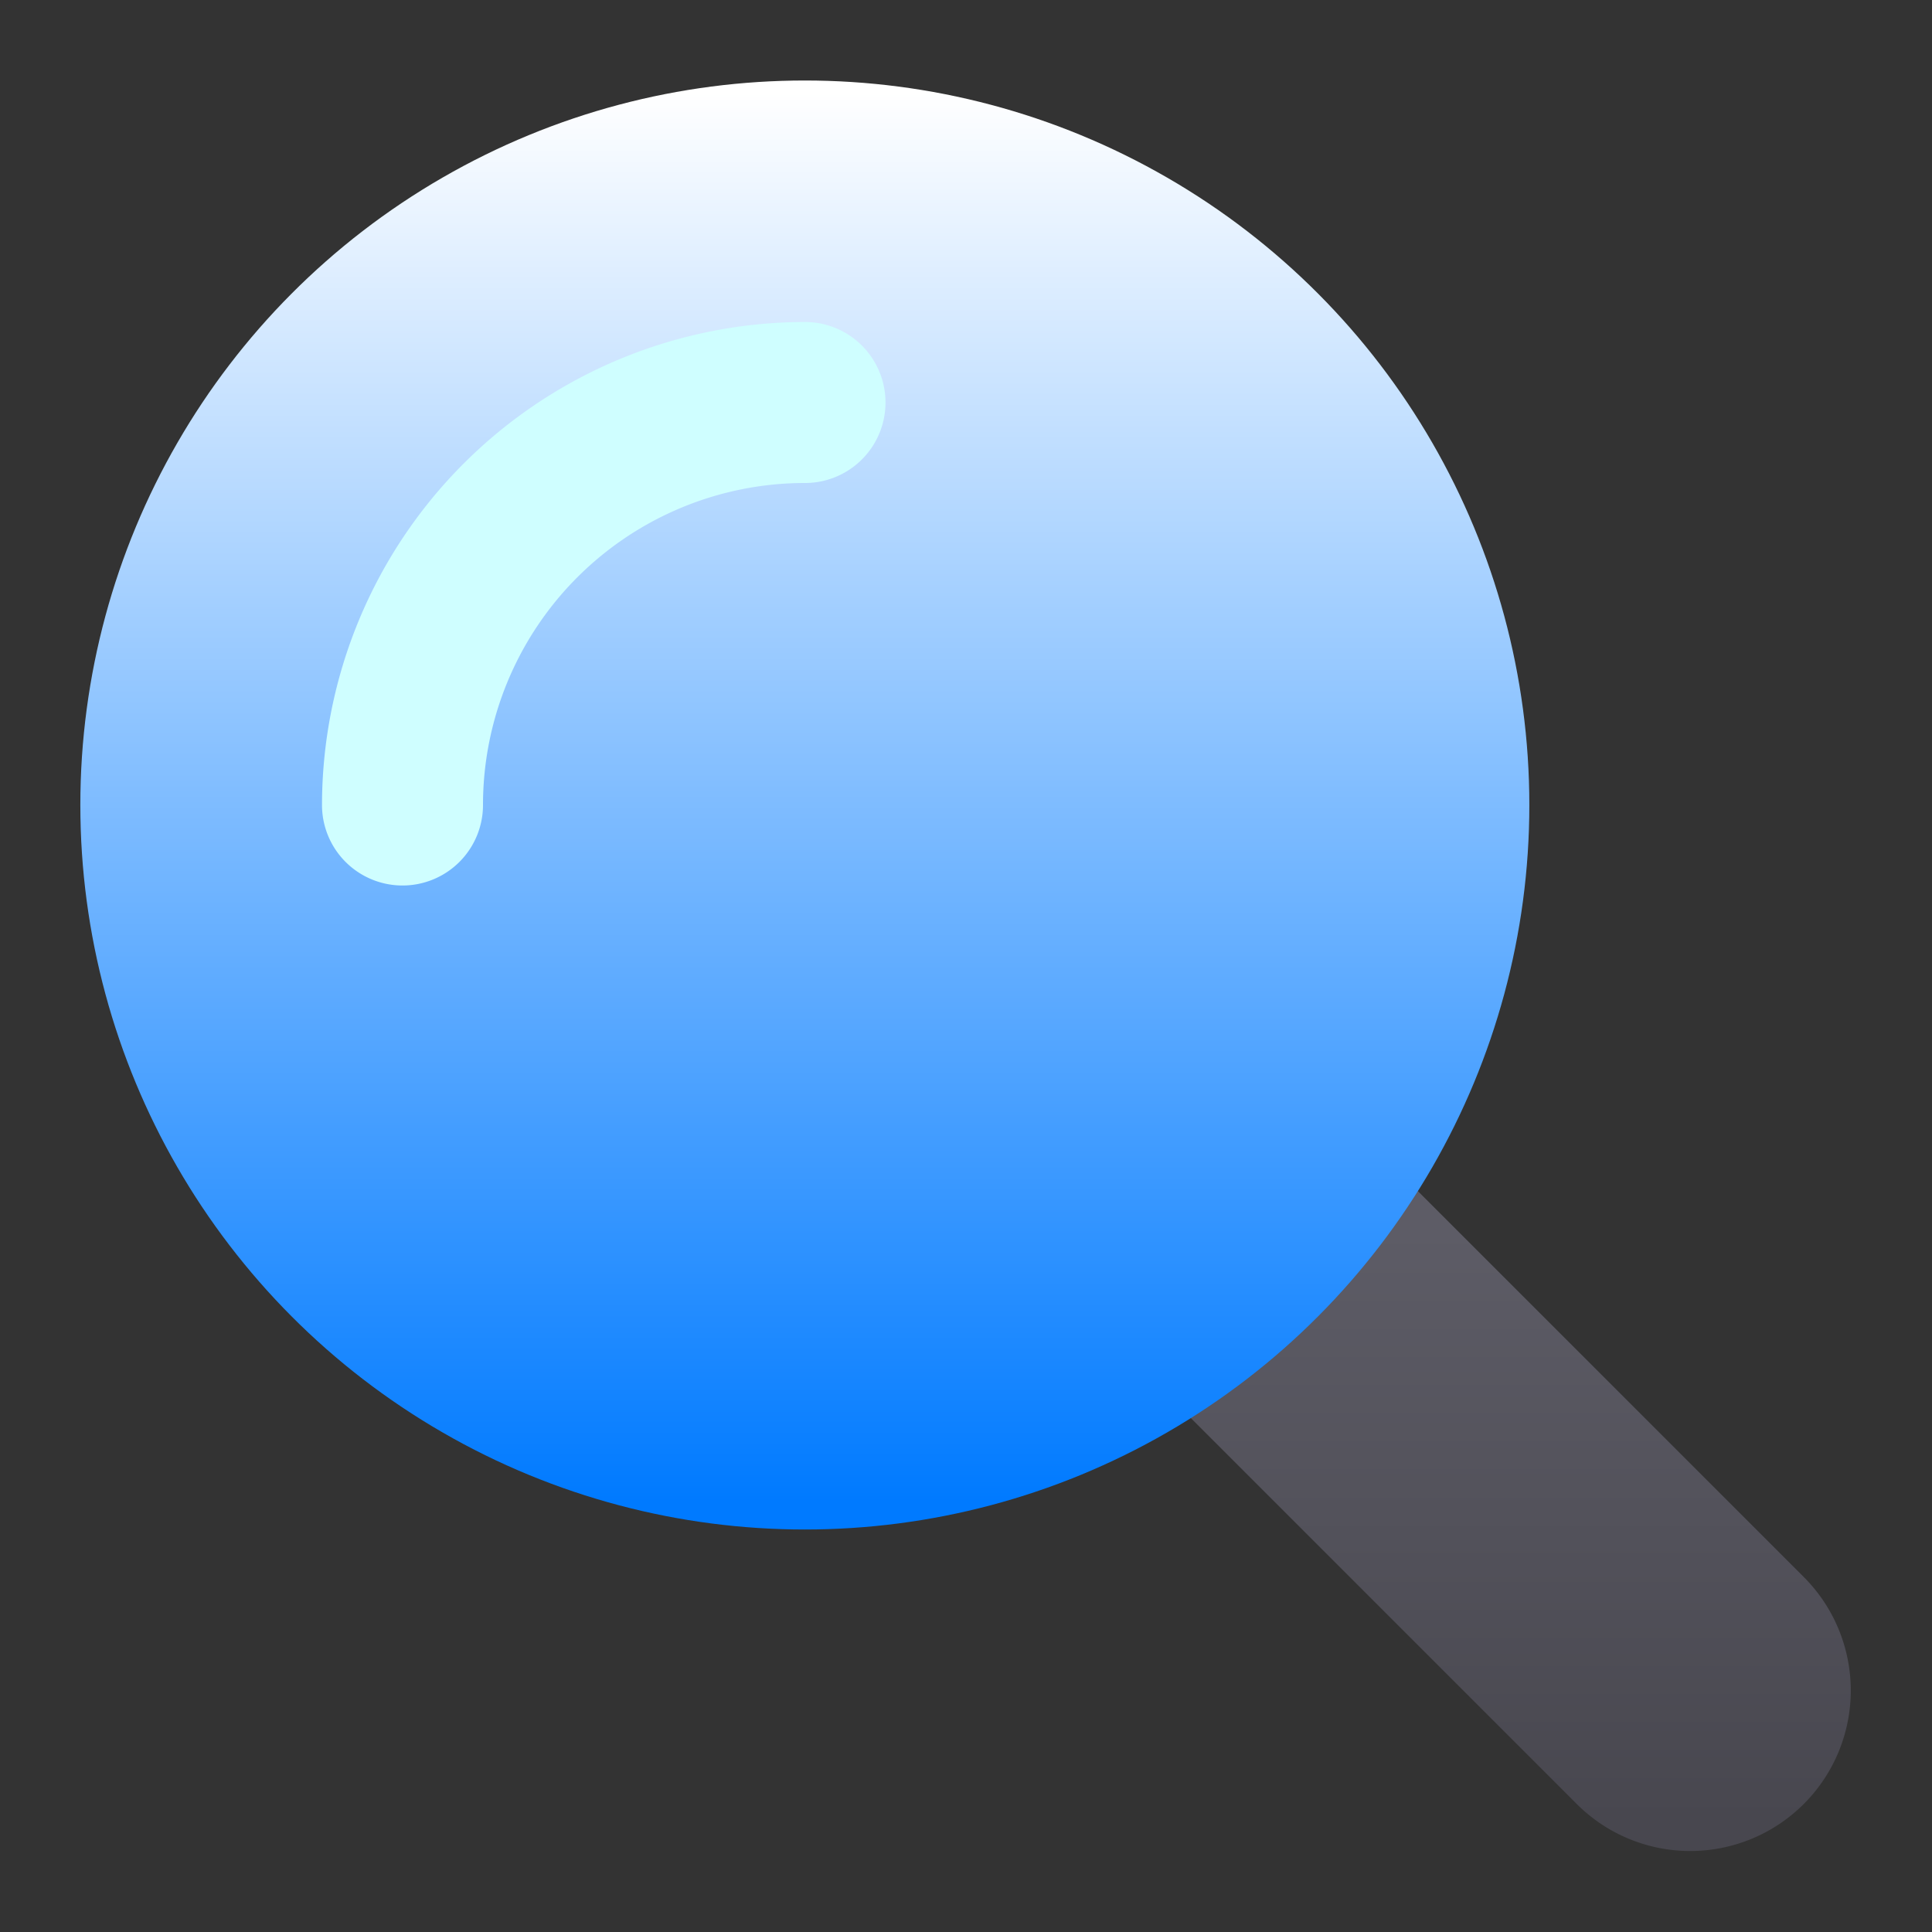 <?xml version="1.0"?>
<svg id="Icons" viewBox="0 0 24 24" xmlns="http://www.w3.org/2000/svg"
    xmlns:xlink="http://www.w3.org/1999/xlink">
    <rect x="0" y="0" width="24" height="24" fill="#333333" stroke="none"/>
    <defs>
        <style>
            .cls-1{fill:url(#linear-gradient);}.cls-2{fill:url(#linear-gradient-2);}.cls-3{fill:#cffeff;}</style>
        <linearGradient gradientUnits="userSpaceOnUse" id="linear-gradient" x1="18.894" x2="18.894"
            y1="15.287" y2="22.614">
            <stop offset="0" stop-color="#5d5c66" />
            <stop offset="1" stop-color="#48474f" />
        </linearGradient>
        <linearGradient gradientUnits="userSpaceOnUse" id="linear-gradient-2" x1="9.998" x2="9.998"
            y1="1.149" y2="18.652">
            <stop offset="0" stop-color="#ffffff" />
            <stop offset="1" stop-color="#007aff" />
        </linearGradient>
    </defs>
    <path class="cls-1" d="M17.607,14.79l4.8,4.8a1.994,1.994,0,0,1-2.82,2.82l-4.8-4.8Z" />
    <circle class="cls-2" cx="9.998" cy="10" r="9" />
    <path class="cls-3"
        d="M5,11a1,1,0,0,1-1-1,6.006,6.006,0,0,1,6-6,1,1,0,0,1,0,2,4,4,0,0,0-4,4A1,1,0,0,1,5,11Z" />
</svg>